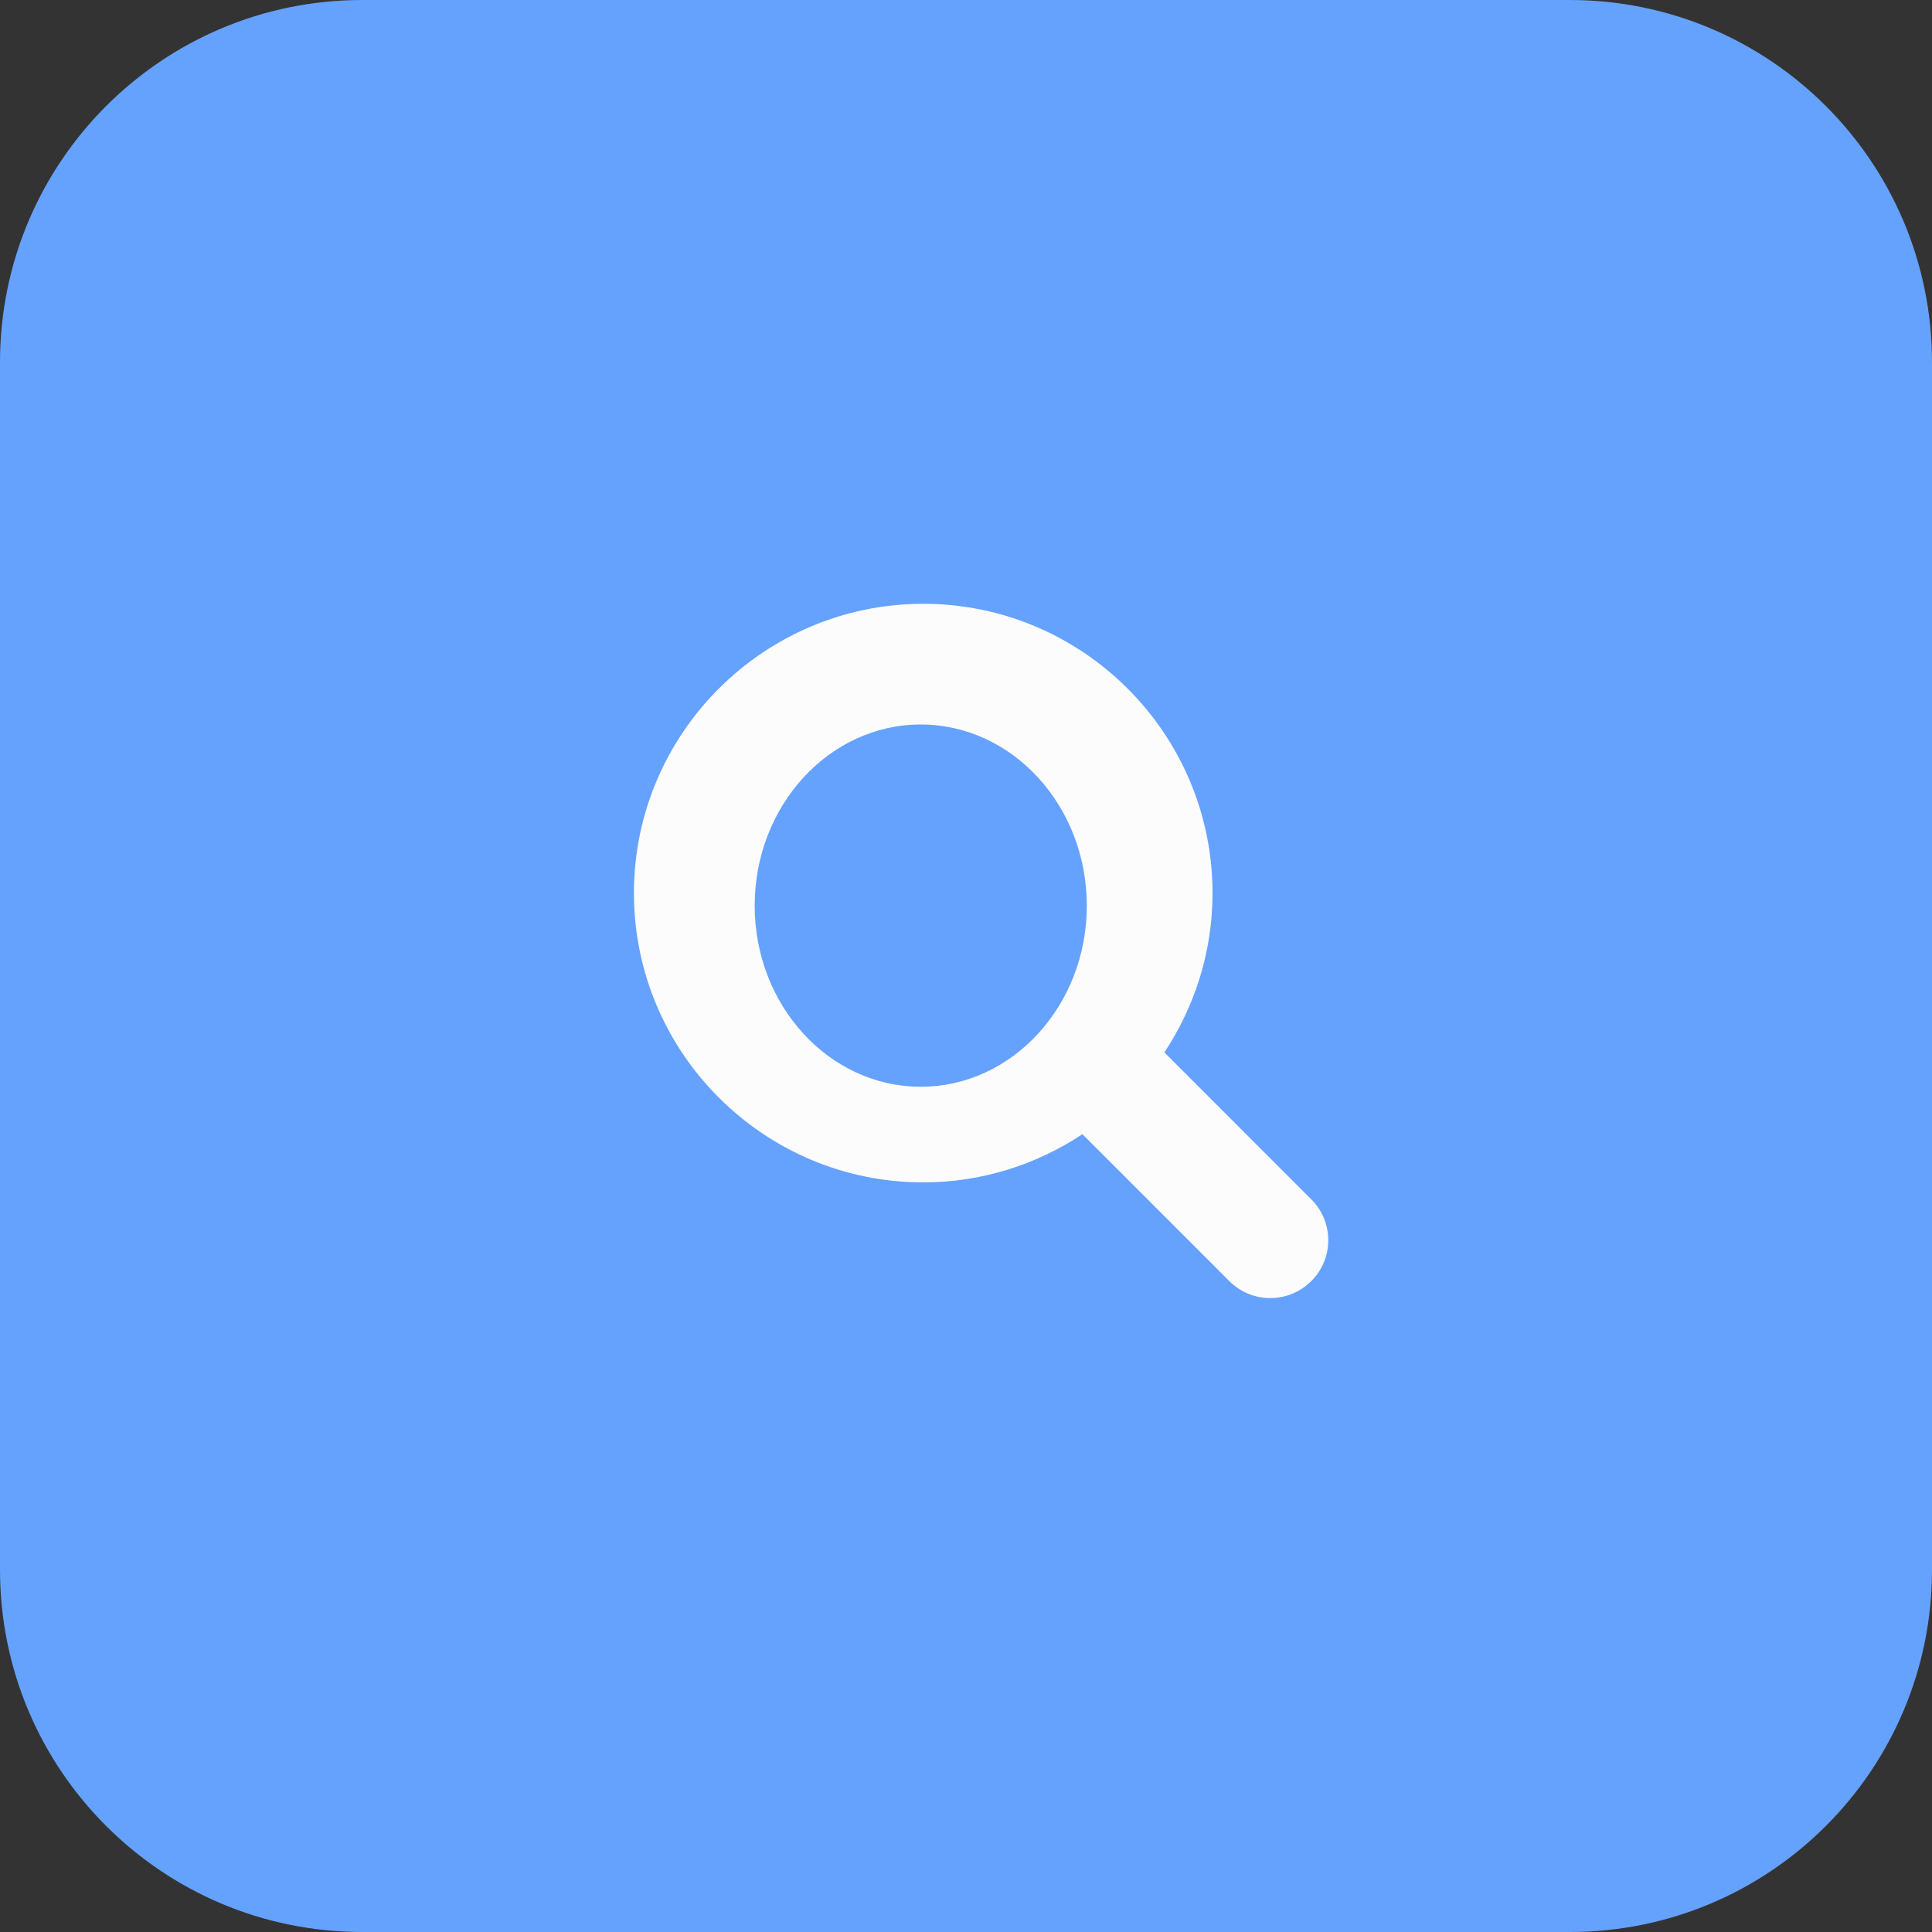 <svg fill="none" height="40" viewBox="0 0 40 40" width="40" xmlns="http://www.w3.org/2000/svg"><rect x="0" y="0" width="40" height="40" fill="#333333" stroke="none"/><path d="m32.5 40h-25c-4.143 0-7.5-3.357-7.5-7.5v-25c0-4.143 3.357-7.5 7.5-7.5h25c4.143 0 7.5 3.357 7.5 7.5v25c0 4.143-3.357 7.5-7.5 7.5z" fill="#65a2fd"/><path clip-rule="evenodd" d="m24.107 21.789 3.042 3.043c.469.467.469 1.226-.002 1.693-.469.467-1.227.467-1.694 0l-3.042-3.043c-.947.627-2.079.998-3.297.998-3.301 0-5.989-2.687-5.989-5.99s2.69-5.989 5.99-5.989 5.989 2.687 5.989 5.99c0 1.219-.37 2.351-.997 3.298zm-8.482-3.039c0 2.068 1.542 3.75 3.438 3.75s3.439-1.682 3.438-3.75c0-2.068-1.542-3.75-3.438-3.75s-3.438 1.682-3.438 3.75z" fill="#fcfcfc" fill-rule="evenodd"/></svg>